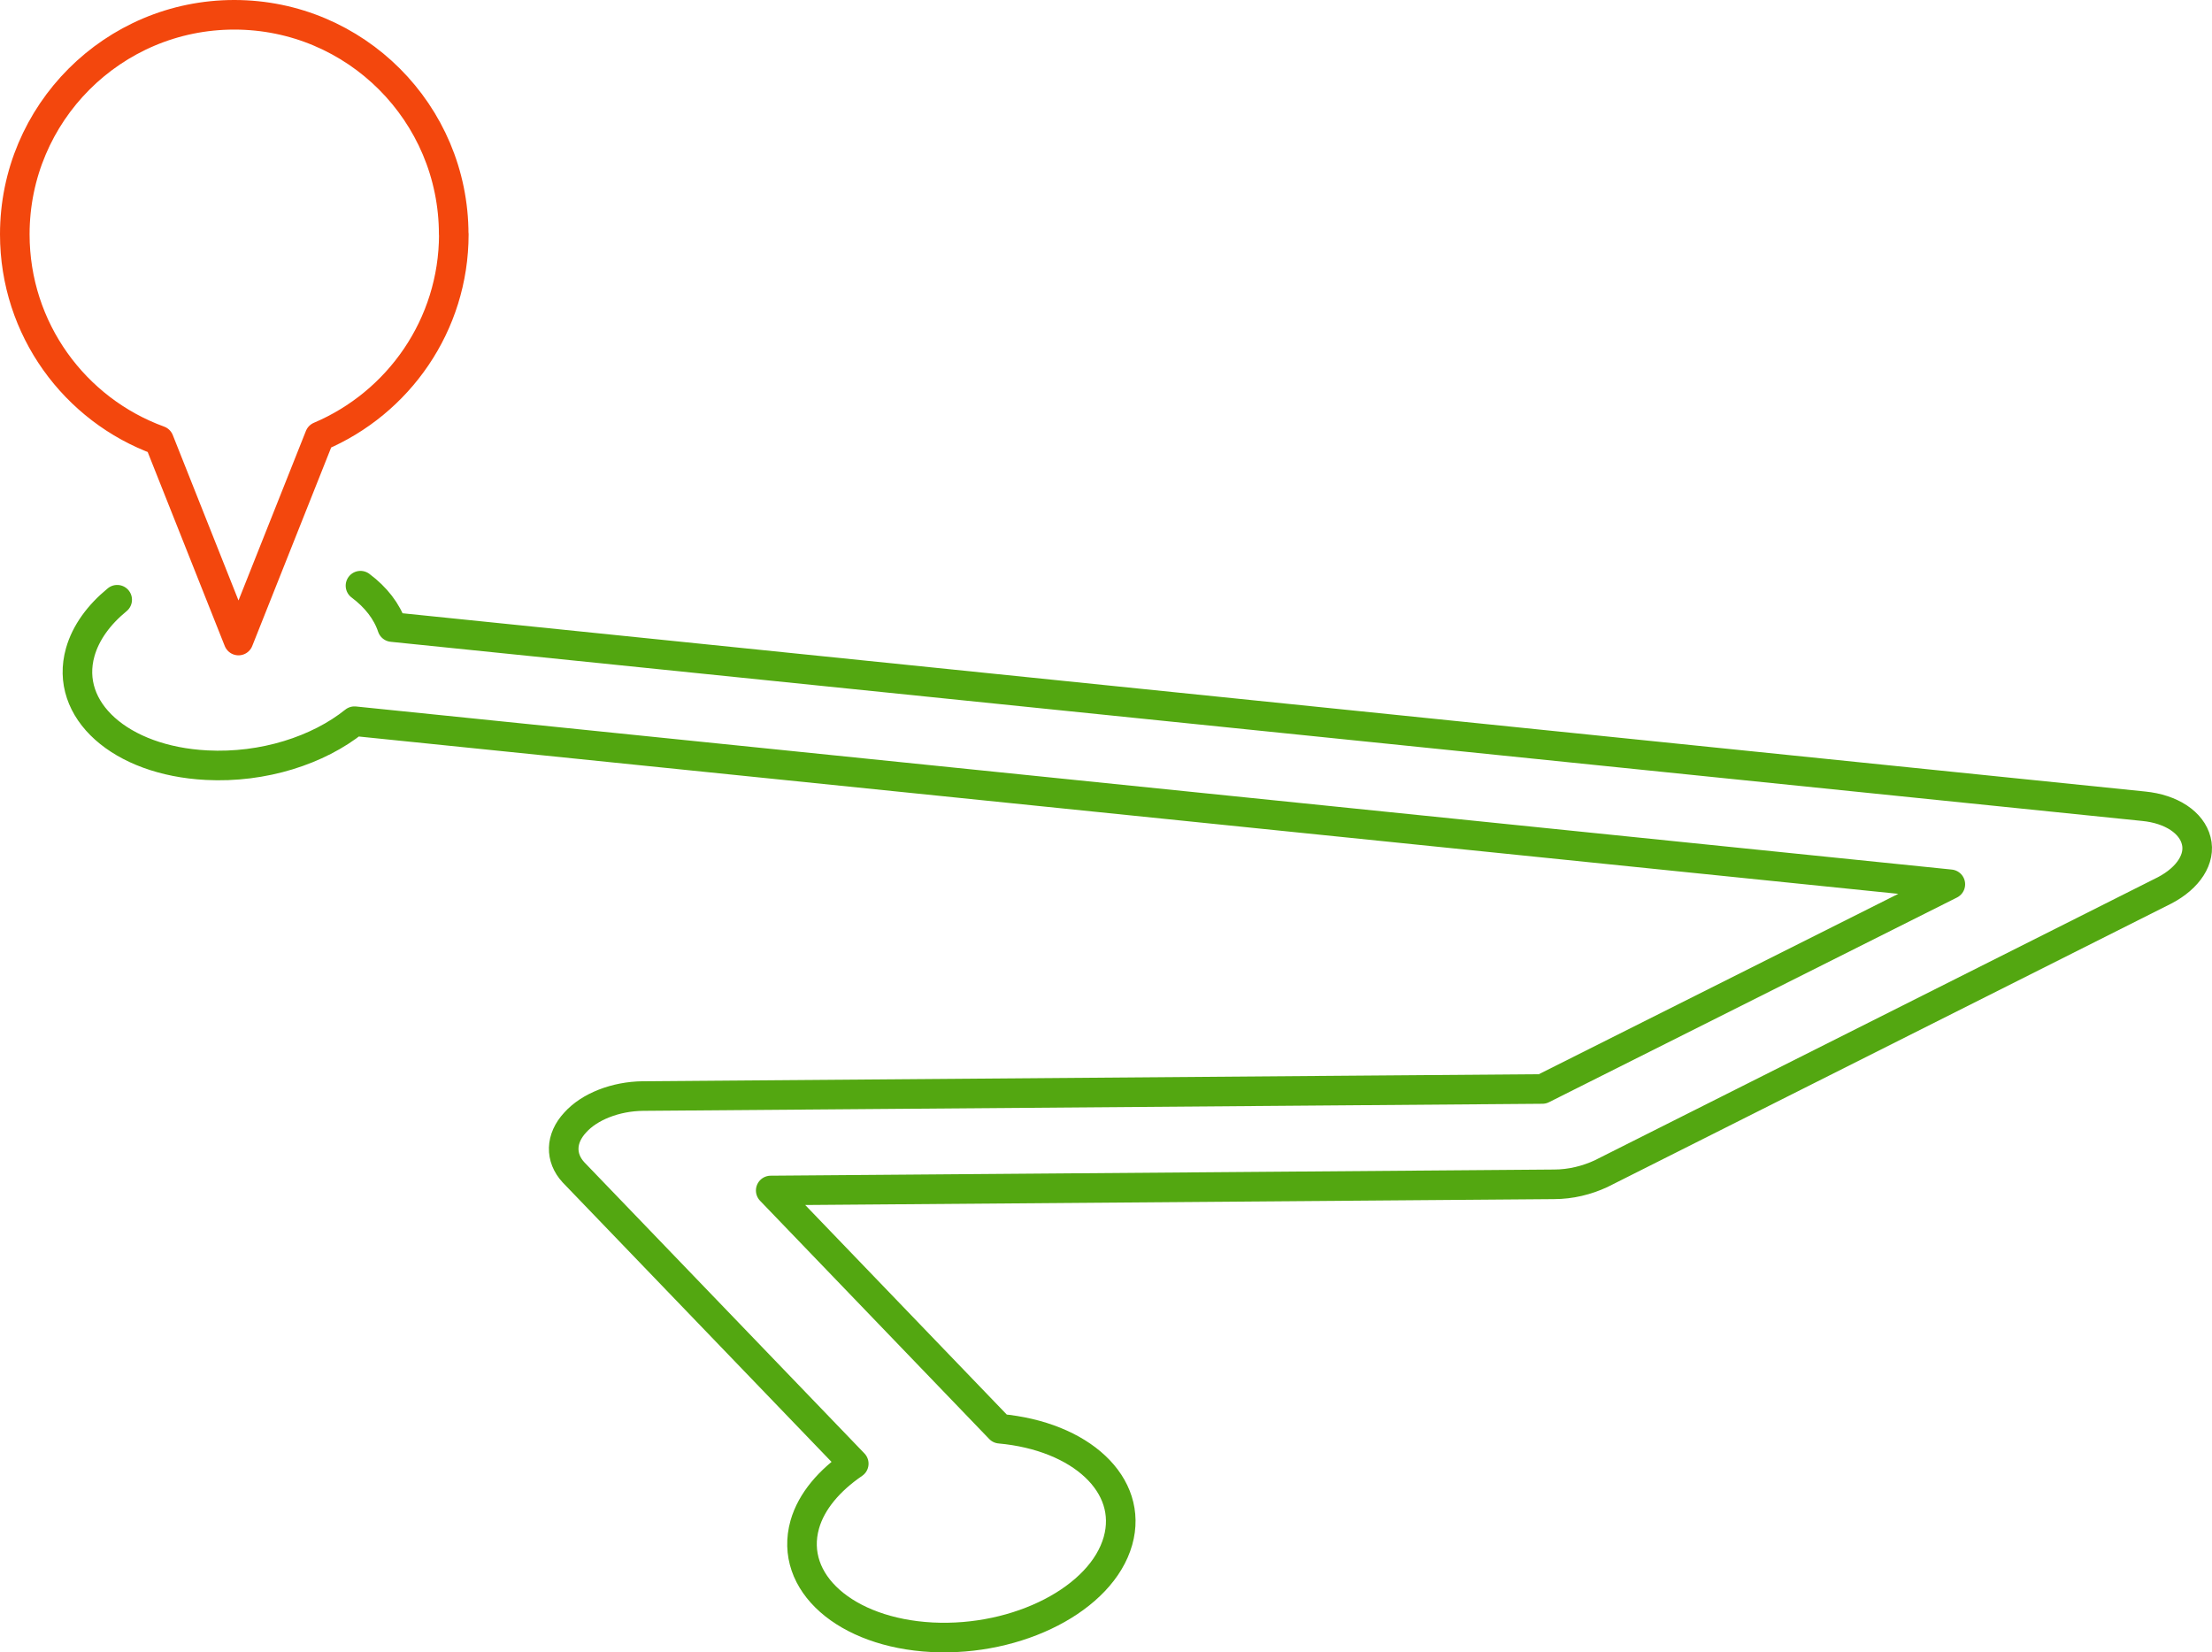 <?xml version="1.0" encoding="utf-8"?>
<!-- Generator: Adobe Illustrator 18.1.1, SVG Export Plug-In . SVG Version: 6.00 Build 0)  -->
<svg version="1.1" id="Слой_1" xmlns="http://www.w3.org/2000/svg" xmlns:xlink="http://www.w3.org/1999/xlink" x="0px" y="0px"
	 viewBox="0 0 74.765 55.845" enable-background="new 0 0 74.765 55.845" xml:space="preserve">
<g>
	<polyline fill="none" stroke="#53A711" stroke-linecap="round" stroke-linejoin="round" stroke-miterlimit="10" points="
		760.916,319.919 762.767,321.277 762.767,352.245 716.316,352.245 716.316,321.277 718.364,319.775 	"/>
	<polyline fill="none" stroke="#53A711" stroke-linecap="round" stroke-linejoin="round" stroke-miterlimit="10" points="
		737.64,305.64 739.541,304.245 741.432,305.632 	"/>
	<polyline fill="none" stroke="#53A711" stroke-linecap="round" stroke-linejoin="round" stroke-miterlimit="10" points="
		731.3,336.761 716.316,352.245 762.767,352.245 747.783,336.761 	"/>
	<polyline fill="none" stroke="#53A711" stroke-linecap="round" stroke-linejoin="round" stroke-miterlimit="10" points="
		762.767,321.277 739.541,338.31 716.316,321.277 	"/>
	<g>
		<g>
			<path fill="none" stroke="#53A711" stroke-linecap="round" stroke-linejoin="round" stroke-miterlimit="10" d="M720.187,320.782
				v-10.257c0-1.703,1.393-3.097,3.097-3.097h24.688"/>
		</g>
		<g>
			
				<line fill="none" stroke="#53A711" stroke-linecap="round" stroke-linejoin="round" stroke-miterlimit="10" x1="758.896" y1="317.299" x2="758.896" y2="320.75"/>
		</g>
		<path fill="none" stroke="#53A711" stroke-linecap="round" stroke-linejoin="round" stroke-miterlimit="10" d="M751.133,309.621"
			/>
		<polyline fill="none" stroke="#53A711" stroke-linecap="round" stroke-linejoin="round" stroke-miterlimit="10" points="
			746.101,307.428 751.262,307.428 758.896,315.063 		"/>
		<g>
			<path fill="none" stroke="#53A711" stroke-linecap="round" stroke-linejoin="round" stroke-miterlimit="10" d="M758.896,315.063
				h-4.666c-1.703,0-3.097-1.05-3.097-2.334s0-2.334,0-2.334"/>
		</g>
		
			<line fill="none" stroke="#53A711" stroke-linecap="round" stroke-linejoin="round" stroke-miterlimit="10" x1="726.422" y1="315.063" x2="741.035" y2="315.063"/>
		
			<line fill="none" stroke="#53A711" stroke-linecap="round" stroke-linejoin="round" stroke-miterlimit="10" x1="726.422" y1="318.137" x2="738.858" y2="318.137"/>
		
			<line fill="none" stroke="#53A711" stroke-linecap="round" stroke-linejoin="round" stroke-miterlimit="10" x1="726.422" y1="325.245" x2="735.471" y2="325.245"/>
		
			<line fill="none" stroke="#53A711" stroke-linecap="round" stroke-linejoin="round" stroke-miterlimit="10" x1="738.035" y1="325.245" x2="743.987" y2="325.245"/>
		
			<line fill="none" stroke="#53A711" stroke-linecap="round" stroke-linejoin="round" stroke-miterlimit="10" x1="730.331" y1="328.319" x2="738.858" y2="328.319"/>
		
			<line fill="none" stroke="#53A711" stroke-linecap="round" stroke-linejoin="round" stroke-miterlimit="10" x1="741.432" y1="328.319" x2="748.706" y2="328.319"/>
		
			<line fill="none" stroke="#53A711" stroke-linecap="round" stroke-linejoin="round" stroke-miterlimit="10" x1="734.431" y1="331.298" x2="744.617" y2="331.298"/>
	</g>
</g>
<polyline fill="none" stroke="#53A711" stroke-width="0.971" stroke-miterlimit="10" points="884.013,320.034 902.298,348.318 
	884.013,376.603 "/>
<g>
	<path fill="none" stroke="#53A711" stroke-linecap="round" stroke-linejoin="round" stroke-miterlimit="10" d="M116.96,595.364
		H94.852c-1.39,0-2.64,0.614-3.502,1.581c-21.847,0.545-47.767,22.257-47.767,49.138v0.581h6.271v-0.581
		c0-10.887,5.011-21.62,14.109-30.224c7.773-7.35,17.413-11.951,26.185-12.578v0.55c0,2.586,2.116,4.704,4.703,4.704h1.334
		c0,5.358,4.359,9.721,9.72,9.721c5.36,0,9.721-4.362,9.721-9.721h1.333c2.587,0,4.703-2.118,4.703-4.704v-3.763
		C121.663,597.48,119.547,595.364,116.96,595.364z M112.491,608.544v0.512h-0.026c-0.268,3.387-3.104,6.063-6.559,6.063
		c-3.631,0-6.585-2.955-6.585-6.586h0.092v0.119h13.078v-0.119l0,0C112.491,608.534,112.491,608.539,112.491,608.544z"/>
	
		<line fill="none" stroke="#F3470D" stroke-linecap="round" stroke-linejoin="round" stroke-miterlimit="10" x1="106.4" y1="622.942" x2="106.4" y2="644.942"/>
	
		<line fill="none" stroke="#F3470D" stroke-linecap="round" stroke-linejoin="round" stroke-miterlimit="10" x1="115.272" y1="644.942" x2="110.772" y2="622.942"/>
	
		<line fill="none" stroke="#F3470D" stroke-linecap="round" stroke-linejoin="round" stroke-miterlimit="10" x1="123.105" y1="644.942" x2="115.476" y2="622.942"/>
	
		<line fill="none" stroke="#F3470D" stroke-linecap="round" stroke-linejoin="round" stroke-miterlimit="10" x1="97.528" y1="644.942" x2="102.028" y2="622.942"/>
	
		<line fill="none" stroke="#F3470D" stroke-linecap="round" stroke-linejoin="round" stroke-miterlimit="10" x1="89.695" y1="644.942" x2="97.324" y2="622.942"/>
</g>
<g>
	<path fill="none" d="M514.735,614.92v5.491c0.09-0.132,0.242-0.219,0.414-0.219c0.541-0.689,1.015-1.826,1.372-3.361
		c0.062-0.269,0.332-0.438,0.6-0.374c0.269,0.063,0.436,0.331,0.374,0.601c-0.391,1.686-0.933,2.959-1.608,3.786
		c-0.287,0.353-0.91,0.482-1.15,0.13v23.853c0,1.366,1.112,2.478,2.48,2.478s2.48-1.111,2.48-2.478v-21.141
		c0-0.276,0.224-0.5,0.5-0.5h2.336c0.276,0,0.5,0.224,0.5,0.5v21.141c0,1.366,1.113,2.478,2.482,2.478
		c1.366,0,2.477-1.111,2.477-2.478v-23.817c-0.272,0.317-0.86,0.178-1.141-0.166c-0.676-0.827-1.217-2.101-1.609-3.785
		c-0.063-0.269,0.104-0.538,0.374-0.601c0.268-0.063,0.537,0.105,0.6,0.374c0.357,1.534,0.832,2.672,1.411,3.38
		c0.15,0,0.279,0.063,0.365,0.165v-6.463c-0.026-0.026-0.05-0.053-0.073-0.082c-1.82-2.231-2.241-7.02-2.335-9.428h-8.573
		c-0.093,2.381-0.505,7.088-2.273,9.351V614.92z"/>
	<path fill="none" d="M521.164,590.072c3.148,0,5.71-2.561,5.71-5.708s-2.562-5.709-5.71-5.709s-5.709,2.562-5.709,5.709
		S518.016,590.072,521.164,590.072z"/>
	<path fill="none" d="M516.487,603.411v-9.368h-2.252c-2.59,0-4.372,3.293-5.777,10.677c-0.965,5.061-1.457,10.636-1.504,13.673
		c0,0.034-0.005,0.068-0.012,0.103c-0.032,0.141-0.047,0.27-0.047,0.394c0,0.998,0.812,1.81,1.81,1.81
		c0.998,0,1.809-0.812,1.809-1.81c0-0.129-0.014-0.253-0.039-0.374c-0.007-0.034-0.011-0.069-0.01-0.104
		c0.075-7.005,1.808-15.526,3.316-18.794c0.099-0.213,0.331-0.326,0.562-0.278c0.229,0.051,0.393,0.254,0.393,0.488v11.881
		c1.063-2.591,1.256-6.489,1.29-7.817C516.031,603.632,516.234,603.43,516.487,603.411z"/>
	<path fill="none" d="M543.275,647.295c0.528-0.113,4.345-1.313,4.458-12.168h-8.953
		C538.898,645.68,542.741,647.144,543.275,647.295z"/>
	<path fill="#F3470D" d="M521.164,591.072c3.7,0,6.71-3.009,6.71-6.708s-3.01-6.709-6.71-6.709s-6.709,3.01-6.709,6.709
		S517.464,591.072,521.164,591.072z M521.164,578.655c3.148,0,5.71,2.562,5.71,5.709s-2.562,5.708-5.71,5.708
		s-5.709-2.561-5.709-5.708S518.016,578.655,521.164,578.655z"/>
	<path fill="#F3470D" d="M535.253,604.532c-1.534-8.053-3.556-11.489-6.763-11.489h-1.116h-1.771h-8.616h-2.752
		c-3.206,0-5.227,3.437-6.759,11.489c-0.971,5.092-1.468,10.705-1.521,13.795c-0.04,0.192-0.061,0.382-0.061,0.562
		c0,1.549,1.261,2.81,2.81,2.81c1.549,0,2.809-1.261,2.809-2.81c0-0.178-0.017-0.351-0.048-0.519
		c0.063-5.395,1.114-11.671,2.27-15.651v10.846c0-0.136,0.055-0.265,0.152-0.359c0.332-0.405,0.611-0.92,0.848-1.498v-11.881
		c0-0.234-0.164-0.438-0.393-0.488c-0.23-0.048-0.463,0.065-0.562,0.278c-1.509,3.268-3.242,11.789-3.316,18.794
		c0,0.035,0.003,0.07,0.01,0.104c0.024,0.121,0.039,0.245,0.039,0.374c0,0.998-0.812,1.81-1.809,1.81c-0.998,0-1.81-0.812-1.81-1.81
		c0-0.124,0.016-0.253,0.047-0.394c0.007-0.034,0.012-0.068,0.012-0.103c0.048-3.037,0.539-8.612,1.504-13.673
		c1.405-7.384,3.187-10.677,5.777-10.677h2.252h1h7.616h0.5h0.5h1.271h1.116c2.592,0,4.375,3.293,5.781,10.677
		c0.964,5.064,1.455,10.639,1.502,13.674c0,0.035,0.005,0.069,0.013,0.104c0.03,0.134,0.046,0.266,0.046,0.392
		c0,0.998-0.812,1.81-1.809,1.81c-0.998,0-1.81-0.812-1.81-1.81c0-0.124,0.013-0.248,0.04-0.369
		c0.008-0.036,0.012-0.073,0.011-0.111c-0.077-7.014-1.811-15.533-3.32-18.792c-0.098-0.213-0.333-0.328-0.561-0.278
		c-0.229,0.051-0.393,0.254-0.393,0.488v8.206c0,0.276,0.224,0.5,0.5,0.5s0.5-0.224,0.5-0.5v-5.317
		c1.157,3.975,2.208,10.25,2.273,15.651c-0.033,0.172-0.05,0.348-0.05,0.522c0,1.549,1.261,2.81,2.81,2.81
		c1.549,0,2.809-1.261,2.809-2.81c0-0.184-0.02-0.372-0.06-0.562C536.72,615.239,536.223,609.628,535.253,604.532z"/>
	<path fill="#53A711" d="M516.487,603.411c-0.253,0.02-0.456,0.222-0.463,0.48c-0.034,1.328-0.227,5.225-1.29,7.817
		c-0.237,0.578-0.516,1.093-0.848,1.498c-0.097,0.095-0.152,0.224-0.152,0.359v1.355v29.906c0,1.918,1.561,3.478,3.48,3.478
		s3.48-1.56,3.48-3.478v-20.641h1.336v20.641c0,1.918,1.562,3.478,3.482,3.478c1.917,0,3.477-1.56,3.477-3.478v-31.157
		c0-0.179-0.096-0.344-0.25-0.434c-0.033-0.019-0.043-0.03-0.046-0.033c0-0.001,0-0.001-0.001-0.002
		c-1.808-2.215-2.085-7.686-2.127-9.31c-0.007-0.271-0.229-0.487-0.5-0.487h-8.578v-9.36h-1V603.411z M525.581,604.403
		c0.094,2.408,0.515,7.196,2.335,9.428c0.023,0.029,0.047,0.056,0.073,0.082v6.463c-0.086-0.102-0.215-0.165-0.365-0.165
		c-0.579-0.708-1.054-1.846-1.411-3.38c-0.063-0.269-0.333-0.437-0.6-0.374c-0.269,0.063-0.436,0.332-0.374,0.601
		c0.392,1.685,0.933,2.958,1.609,3.785c0.28,0.344,0.868,0.483,1.141,0.166v23.817c0,1.366-1.111,2.478-2.477,2.478
		c-1.369,0-2.482-1.111-2.482-2.478v-21.141c0-0.276-0.224-0.5-0.5-0.5h-2.336c-0.276,0-0.5,0.224-0.5,0.5v21.141
		c0,1.366-1.112,2.478-2.48,2.478s-2.48-1.111-2.48-2.478v-23.853c0.241,0.353,0.864,0.223,1.15-0.13
		c0.676-0.827,1.217-2.101,1.608-3.786c0.063-0.27-0.104-0.538-0.374-0.601c-0.268-0.063-0.538,0.105-0.6,0.374
		c-0.357,1.535-0.831,2.672-1.372,3.361c-0.172,0-0.324,0.087-0.414,0.219v-5.491v-1.166c1.768-2.263,2.18-6.97,2.273-9.351H525.581
		z"/>
	<path fill="#53A711" d="M525.103,594.043v7.044c0,0.276,0.224,0.5,0.5,0.5s0.5-0.224,0.5-0.5v-7.044h-0.5H525.103z"/>
	<rect x="542.757" y="609.472" fill="#F3470D" width="1" height="24.655"/>
	<path fill="#53A711" d="M545.932,609.472c0.276,0,0.5-0.224,0.5-0.5s-0.224-0.5-0.5-0.5h-5.352c-0.276,0-0.5,0.224-0.5,0.5
		s0.224,0.5,0.5,0.5h2.176h1H545.932z"/>
	<path fill="#53A711" d="M548.236,634.127h-4.479h-1h-4.479c-0.276,0-0.5,0.224-0.5,0.5c0,12.734,5.187,13.64,5.407,13.672
		c0.024,0.003,0.048,0.005,0.072,0.005c0.012,0,0.023,0,0.035-0.001c0.222-0.016,5.444-0.532,5.444-13.676
		C548.736,634.351,548.512,634.127,548.236,634.127z M543.275,647.295c-0.534-0.151-4.377-1.615-4.495-12.168h8.953
		C547.62,645.982,543.803,647.182,543.275,647.295z"/>
</g>
<g>
	<g>
		<g>
			<path fill="none" stroke="#F3470D" stroke-linecap="round" stroke-linejoin="round" stroke-miterlimit="10" d="M909.471-4.178
				c0,0.916,0.749,1.665,1.665,1.665h3.331c0.916,0,1.665-0.749,1.665-1.665v-3.331c0-0.916-0.749-1.665-1.665-1.665h-3.331
				c-0.916,0-1.665,0.749-1.665,1.665V-4.178z"/>
		</g>
		<g>
			<path fill="none" stroke="#F3470D" stroke-linecap="round" stroke-linejoin="round" stroke-miterlimit="10" d="M936.115-4.178
				c0,0.916,0.749,1.665,1.665,1.665h3.331c0.916,0,1.665-0.749,1.665-1.665v-3.331c0-0.916-0.749-1.665-1.665-1.665h-3.331
				c-0.916,0-1.665,0.749-1.665,1.665V-4.178z"/>
		</g>
		<g>
			<path fill="none" stroke="#F3470D" stroke-linecap="round" stroke-linejoin="round" stroke-miterlimit="10" d="M909.471,22.467
				c0,0.916,0.749,1.665,1.665,1.665h3.331c0.916,0,1.665-0.749,1.665-1.665v-3.331c0-0.916-0.749-1.665-1.665-1.665h-3.331
				c-0.916,0-1.665,0.749-1.665,1.665V22.467z"/>
		</g>
		
			<line fill="none" stroke="#F3470D" stroke-linecap="round" stroke-linejoin="round" stroke-miterlimit="10" x1="916.132" y1="-5.843" x2="936.115" y2="-5.843"/>
		
			<line fill="none" stroke="#F3470D" stroke-linecap="round" stroke-linejoin="round" stroke-miterlimit="10" x1="916.132" y1="20.801" x2="922.695" y2="20.801"/>
		
			<line fill="none" stroke="#F3470D" stroke-linecap="round" stroke-linejoin="round" stroke-miterlimit="10" x1="939.446" y1="-2.513" x2="939.446" y2="2.148"/>
		
			<line fill="none" stroke="#F3470D" stroke-linecap="round" stroke-linejoin="round" stroke-miterlimit="10" x1="912.801" y1="-2.513" x2="912.801" y2="17.471"/>
	</g>
	<g>
		<g>
			<path fill="none" stroke="#F3470D" stroke-linecap="round" stroke-linejoin="round" stroke-miterlimit="10" d="M936.115,27.484
				c0,1.832,1.499,3.331,3.331,3.331h6.661c1.832,0,3.331-1.499,3.331-3.331v-6.661c0-1.832-1.499-3.331-3.331-3.331h-6.661
				c-1.832,0-3.331,1.499-3.331,3.331V27.484z"/>
		</g>
		
			<line fill="none" stroke="#F3470D" stroke-linecap="round" stroke-linejoin="round" stroke-miterlimit="10" x1="925.882" y1="24.154" x2="936.115" y2="24.154"/>
		
			<line fill="none" stroke="#F3470D" stroke-linecap="round" stroke-linejoin="round" stroke-miterlimit="10" x1="942.776" y1="4.646" x2="942.776" y2="17.493"/>
	</g>
	<path fill="none" stroke="#F3470D" stroke-linecap="round" stroke-linejoin="round" stroke-miterlimit="10" d="M965.19,7.074"/>
	
		<circle fill="none" stroke="#53A711" stroke-linecap="round" stroke-linejoin="round" stroke-miterlimit="10" cx="941.83" cy="21.299" r="16.653"/>
	<path fill="none" stroke="#53A711" stroke-linecap="round" stroke-linejoin="round" stroke-miterlimit="10" d="M949.865,10.831
		c1.934,1.521,3.469,3.527,4.418,5.836"/>
	<g>
		<path fill="none" stroke="#53A711" stroke-linecap="round" stroke-linejoin="round" stroke-miterlimit="10" d="M955.952,34.233
			c3.122-3.408,5.028-7.948,5.028-12.934c0-10.577-8.573-19.15-19.151-19.15c-10.577,0-19.15,8.573-19.15,19.15
			s8.573,19.15,19.15,19.15c4.083,0,7.867-1.277,10.975-3.452c0.065-0.046,0.193,0.18,0.193,0.18l14.792,14.792
			c1.296,1.296,3.415,1.295,4.71,0l0,0c1.296-1.295,1.296-3.414,0-4.71l-13.026-13.026"/>
		
			<line fill="none" stroke="#53A711" stroke-linecap="round" stroke-linejoin="round" stroke-miterlimit="10" x1="962.28" y1="43.22" x2="965.369" y2="40.129"/>
		
			<line fill="none" stroke="#53A711" stroke-linecap="round" stroke-linejoin="round" stroke-miterlimit="10" x1="960.504" y1="41.445" x2="963.595" y2="38.354"/>
	</g>
</g>
<path fill="none" stroke="#F3470D" stroke-linecap="round" stroke-linejoin="round" stroke-miterlimit="10" d="M15.335,7.92
	c0-4.099-3.319-7.42-7.417-7.42C3.822,0.5,0.5,3.821,0.5,7.92c0,3.204,2.029,5.934,4.875,6.968l2.686,6.761l2.743-6.899
	c2.661-1.128,4.532-3.757,4.535-6.83H15.335z"/>
<path fill="none" stroke="#53A711" stroke-linecap="round" stroke-linejoin="round" stroke-miterlimit="10" d="M12.184,19.795
	c0.523,0.39,0.894,0.868,1.071,1.399l59.2,6.055c0.939,0.092,1.623,0.552,1.777,1.165c0.158,0.609-0.268,1.26-1.063,1.676
	l-19.057,9.58c-0.479,0.221-1.021,0.358-1.59,0.358l-26.472,0.208l7.745,8.052c2.736,0.248,4.527,1.895,3.992,3.792
	c-0.551,1.954-3.373,3.405-6.289,3.256c-2.916-0.153-4.846-1.854-4.297-3.81c0.226-0.794,0.839-1.498,1.656-2.057l-9.475-9.848
	c-0.451-0.49-0.445-1.139,0.059-1.682c0.48-0.537,1.367-0.886,2.293-0.895l30.398-0.239l13.789-6.918l-53.939-5.512
	c-1.22,0.98-3.08,1.587-5,1.486c-2.916-0.15-4.822-1.867-4.27-3.819c0.187-0.661,0.631-1.266,1.249-1.772"/>
<g>
	
		<ellipse transform="matrix(-0.707 -0.707 0.707 -0.707 -638.875 943.019)" fill="none" stroke="#53A711" stroke-linecap="round" stroke-linejoin="round" stroke-miterlimit="10" cx="-124.132" cy="603.825" rx="14.569" ry="19.583"/>
	<path fill="none" stroke="#53A711" stroke-linecap="round" stroke-linejoin="round" stroke-miterlimit="10" d="M-141.316,607.24
		c-1.931,7.521-2.67,14.04-8.457,19.827c-5.787,5.787-9.546,9.546-11.733,11.733c-0.831,0.831-4.826,1.65-3.238,3.238l2.408,2.408
		c1.588,1.588,2.407-2.407,3.238-3.238c2.186-2.186,5.946-5.946,11.733-11.733c5.787-5.787,12.306-6.526,19.827-8.457"/>
	<polyline fill="none" stroke="#53A711" stroke-linecap="round" stroke-linejoin="round" stroke-miterlimit="10" points="
		-143.534,616.05 -141.556,625.258 -147.17,623.965 -144.419,626.716 	"/>
	<g>
		
			<ellipse transform="matrix(-0.707 0.707 -0.707 -0.707 145.927 1147.215)" fill="none" stroke="#F3470D" stroke-linecap="round" stroke-linejoin="round" stroke-miterlimit="10" cx="-164.633" cy="603.83" rx="14.569" ry="19.583"/>
		<path fill="none" stroke="#F3470D" stroke-linecap="round" stroke-linejoin="round" stroke-miterlimit="10" d="M-145.594,614.728
			c-0.645-2.384-1.173-4.877-1.844-7.492"/>
		<path fill="none" stroke="#F3470D" stroke-linecap="round" stroke-linejoin="round" stroke-miterlimit="10" d="M-141.39,629.471
			c5.787,5.787,9.546,9.546,11.733,11.733c0.831,0.831,1.65,4.826,3.238,3.238l2.408-2.408c1.588-1.588-2.407-2.407-3.238-3.238
			c-2.186-2.186-5.946-5.946-11.733-11.733"/>
		<path fill="none" stroke="#F3470D" stroke-linecap="round" stroke-linejoin="round" stroke-miterlimit="10" d="M-161.217,621.014
			c3.859,0.991,7.454,1.668,10.821,2.873"/>
		<g>
			
				<line fill="none" stroke="#F3470D" stroke-linecap="round" stroke-linejoin="round" stroke-miterlimit="10" x1="-164.383" y1="587.611" x2="-148.164" y2="603.83"/>
			
				<line fill="none" stroke="#F3470D" stroke-linecap="round" stroke-linejoin="round" stroke-miterlimit="10" x1="-175.238" y1="587.735" x2="-148.738" y2="614.235"/>
			
				<line fill="none" stroke="#F3470D" stroke-linecap="round" stroke-linejoin="round" stroke-miterlimit="10" x1="-180.213" y1="593.739" x2="-154.227" y2="619.725"/>
			
				<line fill="none" stroke="#F3470D" stroke-linecap="round" stroke-linejoin="round" stroke-miterlimit="10" x1="-180.851" y1="604.08" x2="-164.633" y2="620.298"/>
		</g>
		<g>
			
				<line fill="none" stroke="#F3470D" stroke-linecap="round" stroke-linejoin="round" stroke-miterlimit="10" x1="-179.544" y1="607.213" x2="-161.028" y2="588.697"/>
			
				<line fill="none" stroke="#F3470D" stroke-linecap="round" stroke-linejoin="round" stroke-miterlimit="10" x1="-181.841" y1="597.982" x2="-170.527" y2="586.668"/>
			
				<line fill="none" stroke="#F3470D" stroke-linecap="round" stroke-linejoin="round" stroke-miterlimit="10" x1="-174.85" y1="614.047" x2="-154.438" y2="593.635"/>
			
				<line fill="none" stroke="#F3470D" stroke-linecap="round" stroke-linejoin="round" stroke-miterlimit="10" x1="-168.016" y1="618.741" x2="-149.675" y2="600.401"/>
			
				<line fill="none" stroke="#F3470D" stroke-linecap="round" stroke-linejoin="round" stroke-miterlimit="10" x1="-158.785" y1="621.038" x2="-147.353" y2="609.607"/>
		</g>
	</g>
	<g>
		
			<line fill="none" stroke="#53A711" stroke-linecap="round" stroke-linejoin="round" stroke-miterlimit="10" x1="-108.013" y1="604.174" x2="-124.231" y2="620.393"/>
		
			<line fill="none" stroke="#53A711" stroke-linecap="round" stroke-linejoin="round" stroke-miterlimit="10" x1="-108.137" y1="593.319" x2="-134.637" y2="619.819"/>
		
			<line fill="none" stroke="#53A711" stroke-linecap="round" stroke-linejoin="round" stroke-miterlimit="10" x1="-114.14" y1="588.344" x2="-140.127" y2="614.33"/>
		
			<line fill="none" stroke="#53A711" stroke-linecap="round" stroke-linejoin="round" stroke-miterlimit="10" x1="-124.481" y1="587.706" x2="-140.7" y2="603.924"/>
	</g>
	<g>
		
			<line fill="none" stroke="#53A711" stroke-linecap="round" stroke-linejoin="round" stroke-miterlimit="10" x1="-127.503" y1="588.925" x2="-108.987" y2="607.441"/>
		
			<line fill="none" stroke="#53A711" stroke-linecap="round" stroke-linejoin="round" stroke-miterlimit="10" x1="-118.272" y1="586.628" x2="-106.959" y2="597.942"/>
		
			<line fill="none" stroke="#53A711" stroke-linecap="round" stroke-linejoin="round" stroke-miterlimit="10" x1="-134.338" y1="593.619" x2="-113.926" y2="614.031"/>
		
			<line fill="none" stroke="#53A711" stroke-linecap="round" stroke-linejoin="round" stroke-miterlimit="10" x1="-139.032" y1="600.453" x2="-120.691" y2="618.794"/>
		
			<line fill="none" stroke="#53A711" stroke-linecap="round" stroke-linejoin="round" stroke-miterlimit="10" x1="-141.329" y1="609.684" x2="-129.897" y2="621.116"/>
	</g>
</g>
<g>
	<path fill="#58595B" d="M906.097-90.728c0,3.982-2.338,8.717-4.984,11.359c-2.58,2.577-6.796,5.342-10.815,5.342v-13.287h6.288
		c0-0.842,0.321-4.035,0.534-4.486h-6.822c0-5.075,0.451-4.488,6.822-4.488v-4.484c-4.032,0-6.025-0.456-8.903,1.68
		c-2.47,1.827-2.232,4.921-2.232,7.292h-3.41v4.486h3.41v13.287c-2.312,0-4.713-1.108-6.339-1.907
		c-3.486-1.734-6.136-4.919-7.841-8.328c-1.466-2.904-1.616-5.346-1.616-8.54v-0.082c0-2.256,0.942-5.122,1.732-6.699
		c1.355-2.689,3.346-5.241,5.845-6.906c1.437-0.959,1.032-0.741,2.591-1.528c3.147-1.593,5.39-1.731,8.785-1.741h0.083
		c5.784,0.009,11.46,3.951,14.474,8.867c0.279,0.464,0.415,0.824,0.665,1.309C905.958-96.412,906.097-94.154,906.097-90.728"/>
	<path fill="#58595B" d="M985.439-93.414c-0.885,0.88-1.329,1.953-1.329,3.218c0,1.264,0.444,2.341,1.329,3.222
		c0.88,0.885,1.963,1.331,3.222,1.331c1.266,0,2.337-0.446,3.218-1.331c0.884-0.881,1.324-1.957,1.324-3.222
		c0-1.264-0.44-2.338-1.324-3.218c-0.881-0.888-1.952-1.329-3.218-1.329C987.402-94.744,986.318-94.302,985.439-93.414
		 M994.954-97.996c0.143,0.145,0.32,0.225,0.532,0.225h1.513c0.205,0,0.382-0.079,0.535-0.225c0.151-0.158,0.221-0.329,0.221-0.532
		v-1.523c0-0.205-0.07-0.376-0.221-0.535c-0.154-0.144-0.33-0.228-0.535-0.228h-1.513c-0.212,0-0.389,0.084-0.532,0.228
		c-0.153,0.159-0.228,0.33-0.228,0.535v1.523C994.726-98.325,994.801-98.154,994.954-97.996z M999.262-96.257h-3.825
		c-0.855-0.958-1.866-1.691-3.032-2.231c-1.171-0.535-2.418-0.806-3.744-0.806c-2.299,0-4.325,0.776-6.059,2.332v-5.362h15.153
		c0.422,0,0.788,0.15,1.075,0.439c0.293,0.289,0.432,0.653,0.432,1.071V-96.257z M982.094-93.992
		c0.683-1.162,1.607-2.083,2.764-2.773c1.156-0.672,2.425-1.006,3.802-1.006c1.369,0,2.639,0.334,3.803,1.006
		c1.156,0.69,2.08,1.611,2.758,2.773c0.675,1.155,1.013,2.425,1.013,3.795s-0.338,2.64-1.013,3.804
		c-0.678,1.156-1.602,2.08-2.758,2.753c-1.164,0.683-2.434,1.026-3.803,1.026c-1.377,0-2.646-0.343-3.802-1.026
		c-1.157-0.673-2.081-1.597-2.764-2.753c-0.678-1.164-1.019-2.435-1.019-3.804S981.416-92.837,982.094-93.992z M979.565-96.257
		h-1.511v-4.557c0-0.419,0.139-0.783,0.444-1.071c0.306-0.289,0.653-0.439,1.067-0.439V-96.257z M999.897-80.471
		c0.595-0.6,0.889-1.31,0.889-2.142v-18.202c0-0.833-0.293-1.546-0.889-2.146c-0.591-0.581-1.307-0.866-2.142-0.866h-18.19
		c-0.84,0-1.544,0.286-2.143,0.866c-0.602,0.6-0.887,1.313-0.887,2.146v18.202c0,0.832,0.285,1.542,0.887,2.142
		c0.599,0.589,1.303,0.886,2.143,0.886h18.19C998.591-79.585,999.306-79.882,999.897-80.471z M1006.614-91.72
		c0,9.929-8.042,17.961-17.953,17.961c-9.917,0-17.958-8.032-17.958-17.961c0-9.908,8.041-17.943,17.958-17.943
		C998.572-109.663,1006.614-101.628,1006.614-91.72z"/>
	<path fill="#58595B" d="M940.319-93.711c0.268-0.238,0.407-0.582,0.407-1.034c0-0.421-0.139-0.74-0.407-0.974
		c-0.268-0.239-0.745-0.361-1.42-0.361h-1.968v2.736h1.933C939.562-93.344,940.051-93.472,940.319-93.711 M940.832-88.111
		c0.314-0.28,0.465-0.647,0.465-1.1c0-0.42-0.151-0.757-0.465-1.025c-0.303-0.256-0.85-0.384-1.642-0.384h-2.258v2.91h2.27
		C939.97-87.709,940.517-87.844,940.832-88.111z M942.741-92.261c1.048,0.244,1.805,0.674,2.294,1.268
		c0.489,0.612,0.733,1.368,0.733,2.282c0,0.745-0.174,1.409-0.524,2.014c-0.337,0.595-0.815,1.06-1.431,1.404
		c-0.361,0.214-0.931,0.378-1.677,0.471c-1.013,0.128-1.676,0.199-2.003,0.199h-7.707v-14.356h8.347
		c1.397,0,2.469,0.337,3.213,1.014c0.746,0.687,1.118,1.549,1.118,2.548c0,0.85-0.268,1.584-0.803,2.189
		C943.951-92.82,943.428-92.506,942.741-92.261z M950.052-83.588v-16.434c0-1.891-1.537-3.427-3.446-3.427h-16.508
		c-1.897,0-3.445,1.536-3.445,3.427v16.434c0,1.885,1.548,3.428,3.445,3.428h16.508C948.516-80.16,950.052-81.702,950.052-83.588z
		 M956.398-91.807c0,9.918-8.08,17.952-18.033,17.952c-9.966,0-18.046-8.034-18.046-17.952c0-9.908,8.08-17.952,18.046-17.952
		C948.318-109.759,956.398-101.715,956.398-91.807z"/>
	<path fill="#58595B" d="M1057.269-91.72c0,9.929-8.042,17.961-17.953,17.961c-9.917,0-17.958-8.032-17.958-17.961
		c0-9.908,8.041-17.943,17.958-17.943C1049.227-109.663,1057.269-101.628,1057.269-91.72z M1039.382-100.49
		c1.469,0,2.663,1.194,2.663,2.663c0,1.467-1.195,2.662-2.663,2.662c-1.467,0-2.662-1.194-2.662-2.662
		C1036.72-99.296,1037.915-100.49,1039.382-100.49L1039.382-100.49z M1039.382-91.398c3.547,0,6.432-2.884,6.432-6.429
		c0-3.547-2.884-6.432-6.432-6.432c-3.547,0-6.432,2.885-6.432,6.432C1032.951-94.281,1035.836-91.398,1039.382-91.398
		 M1041.984-86.152c1.323-0.301,2.586-0.824,3.734-1.546c0.881-0.554,1.146-1.717,0.591-2.598c-0.553-0.881-1.715-1.147-2.596-0.594
		c-0.001,0-0.001,0.001-0.002,0.001c-2.635,1.657-6.026,1.655-8.659,0c-0.88-0.554-2.042-0.29-2.596,0.589l-0.002,0.003
		c-0.554,0.88-0.29,2.044,0.59,2.598c1.149,0.722,2.411,1.245,3.734,1.546l-3.595,3.596c-0.736,0.736-0.736,1.929,0,2.665
		c0.736,0.736,1.929,0.736,2.665,0l0,0l3.532-3.533l3.534,3.533c0.734,0.735,1.926,0.736,2.661,0.002l0.002-0.002
		c0.736-0.733,0.738-1.924,0.004-2.66c-0.001-0.001-0.003-0.003-0.004-0.004L1041.984-86.152"/>
	<path fill="#58595B" d="M1086.051-86.247v-6.534c0-1.437-0.437-2.144-1.353-2.144c-0.9,0-1.333,0.707-1.333,2.144v6.534
		c0,1.445,0.433,2.159,1.333,2.159C1085.614-84.088,1086.051-84.802,1086.051-86.247 M1111.537-99.455h3.335v-2.909h-9.703v2.909
		h3.277v17.71h3.091V-99.455z M1120.494-81.746h2.778v-15.357h-2.778v11.742c-0.616,0.87-1.199,1.294-1.758,1.294
		c-0.367,0-0.58-0.211-0.645-0.65c-0.034-0.086-0.034-0.426-0.034-1.086v-11.3h-2.784v12.142c0,1.089,0.097,1.82,0.249,2.28
		c0.282,0.779,0.895,1.15,1.79,1.15c1.031,0,2.078-0.622,3.181-1.888V-81.746z M1131.068-86.137c0,1.379-0.407,2.07-1.211,2.07
		c-0.459,0-0.918-0.211-1.382-0.691v-9.354c0.465-0.458,0.923-0.675,1.382-0.675c0.804,0,1.211,0.707,1.211,2.096V-86.137z
		 M1133.571-83.261c0.181-0.645,0.283-1.675,0.283-3.096v-6.114c0-1.454-0.102-2.472-0.283-3.09
		c-0.367-1.146-1.111-1.725-2.216-1.725c-1.03,0-1.985,0.554-2.88,1.661v-6.74h-2.783v20.619h2.783v-1.489
		c0.923,1.155,1.886,1.704,2.88,1.704C1132.46-81.531,1133.204-82.122,1133.571-83.261z M1138.79-91.238v-1.418
		c0-1.424,0.462-2.132,1.391-2.132c0.929,0,1.399,0.707,1.399,2.132v1.418H1138.79z M1144.295-84.867
		c0.033-0.275,0.068-0.895,0.068-1.798v-0.404h-2.846c0,1.117-0.031,1.733-0.058,1.893c-0.162,0.735-0.562,1.109-1.247,1.109
		c-0.959,0-1.421-0.707-1.421-2.127v-2.725h5.572v-3.177c0-1.642-0.287-2.846-0.864-3.619c-0.777-1.058-1.885-1.571-3.287-1.571
		c-1.421,0-2.529,0.513-3.334,1.571c-0.592,0.772-0.859,1.977-0.859,3.619v5.381c0,1.629,0.305,2.843,0.891,3.6
		c0.808,1.053,1.917,1.584,3.37,1.584c1.45,0,2.597-0.549,3.369-1.669C1143.991-83.691,1144.204-84.26,1144.295-84.867z
		 M1147.792-91.709c0,3.591-0.012,7.395-0.811,10.885c-0.562,2.455-2.564,4.259-4.984,4.526c-5.702,0.636-11.482,0.636-17.24,0.636
		c-5.753,0-11.534,0-17.243-0.636c-2.415-0.267-4.405-2.071-4.977-4.526c-0.796-3.49-0.796-7.294-0.796-10.885
		c0-3.593,0-7.401,0.804-10.892c0.569-2.441,2.568-4.24,4.976-4.522c5.713-0.636,11.494-0.638,17.245-0.636
		c5.759-0.002,11.531,0,17.245,0.636c2.412,0.282,4.416,2.081,4.982,4.522C1147.792-99.11,1147.792-95.302,1147.792-91.709z
		 M1099.261-81.752h-2.816v-1.692c-1.111,1.286-2.183,1.913-3.206,1.913c-0.907,0-1.527-0.371-1.817-1.157
		c-0.151-0.474-0.247-1.214-0.247-2.315v-12.272h2.8v11.431c0,0.652,0,0.999,0.037,1.086c0.06,0.444,0.282,0.67,0.658,0.67
		c0.564,0,1.148-0.438,1.775-1.313v-11.875h2.816V-81.752z M1088.859-86.775c0,1.651-0.286,2.873-0.874,3.653
		c-0.776,1.052-1.874,1.591-3.287,1.591c-1.39,0-2.499-0.539-3.263-1.591c-0.6-0.78-0.882-2.002-0.882-3.653v-5.432
		c0-1.665,0.282-2.875,0.882-3.659c0.764-1.06,1.873-1.588,3.263-1.588c1.413,0,2.511,0.528,3.287,1.588
		c0.588,0.784,0.874,1.993,0.874,3.659V-86.775z M1080.526-102.577l-3.752,12.396v8.429h-3.116v-8.429
		c-0.29-1.49-0.917-3.691-1.912-6.592c-0.657-1.935-1.343-3.872-2-5.804h3.285l2.209,8.182l2.129-8.182H1080.526z"/>
</g>
<g>
	<g>
		<path fill="none" stroke="#53A711" stroke-miterlimit="10" d="M894.872-275.902c0,1.1,0.9,2,2,2h4c1.1,0,2-0.9,2-2v-4
			c0-1.1-0.9-2-2-2h-4c-1.1,0-2,0.9-2,2V-275.902z"/>
	</g>
	<g>
		<path fill="none" stroke="#53A711" stroke-miterlimit="10" d="M926.872-275.902c0,1.1,0.9,2,2,2h4c1.1,0,2-0.9,2-2v-4
			c0-1.1-0.9-2-2-2h-4c-1.1,0-2,0.9-2,2V-275.902z"/>
	</g>
	<g>
		<path fill="none" stroke="#53A711" stroke-miterlimit="10" d="M894.872-243.901c0,1.1,0.9,2,2,2h4c1.1,0,2-0.9,2-2v-4
			c0-1.1-0.9-2-2-2h-4c-1.1,0-2,0.9-2,2V-243.901z"/>
	</g>
	<g>
		<path fill="none" stroke="#53A711" stroke-miterlimit="10" d="M926.872-243.901c0,1.1,0.9,2,2,2h4c1.1,0,2-0.9,2-2v-4
			c0-1.1-0.9-2-2-2h-4c-1.1,0-2,0.9-2,2V-243.901z"/>
	</g>
	<line fill="none" stroke="#53A711" stroke-miterlimit="10" x1="902.872" y1="-277.902" x2="926.872" y2="-277.902"/>
	<line fill="none" stroke="#53A711" stroke-miterlimit="10" x1="902.872" y1="-245.901" x2="926.872" y2="-245.901"/>
	<line fill="none" stroke="#53A711" stroke-miterlimit="10" x1="930.872" y1="-273.902" x2="930.872" y2="-249.901"/>
	<line fill="none" stroke="#53A711" stroke-miterlimit="10" x1="898.872" y1="-273.902" x2="898.872" y2="-249.901"/>
</g>
<g>
	<g>
		<path fill="none" stroke="#53A711" stroke-miterlimit="10" d="M1116.003-268.314l2.829,2.829c0.778,0.778,0.778,2.051,0,2.828
			l-18.149,18.149c-0.778,0.778-2.051,0.778-2.828,0l-11.45-11.45"/>
	</g>
	<path fill="none" stroke="#53A711" stroke-miterlimit="10" d="M1084.646-263.178l-1.317,1.317c-0.778,0.778-0.778,2.05,0,2.828
		l0.383,0.383c0.778,0.778,2.051,0.778,2.829,0l18.149-18.149c0.778-0.778,2.051-0.778,2.828,0l2.806,2.806"/>
	<path fill="none" stroke="#53A711" stroke-miterlimit="10" d="M1105.043-279.274c0,0-0.484-0.484-1.075-1.075
		c-0.592-0.591-1.712-0.439-2.49,0.339l-0.748,0.748"/>
	<g>
		<path fill="none" stroke="#53A711" stroke-miterlimit="10" d="M1114.648-271.79c0.778,0.778,0.778,2.051,0,2.828l-6.282,6.282
			c-0.778,0.778-2.051,0.778-2.828,0l-0.825-0.825c-0.778-0.778-0.778-2.051,0-2.828l6.282-6.282c0.778-0.778,2.051-0.778,2.828,0
			L1114.648-271.79z"/>
	</g>
	<circle fill="none" stroke="#53A711" stroke-miterlimit="10" cx="1106.929" cy="-264.895" r="1.166"/>
	<polyline fill="none" stroke="#53A711" stroke-miterlimit="10" points="1084.832,-261.095 1095.821,-279.754 1101.383,-277.525 	
		"/>
	<line fill="none" stroke="#53A711" stroke-miterlimit="10" x1="1085.833" y1="-260.064" x2="1103.014" y2="-277.245"/>
	<line fill="none" stroke="#53A711" stroke-miterlimit="10" x1="1112.07" y1="-268.505" x2="1110.361" y2="-270.214"/>
	<line fill="none" stroke="#53A711" stroke-miterlimit="10" x1="1110.813" y1="-267.248" x2="1109.104" y2="-268.957"/>
	<line fill="none" stroke="#53A711" stroke-miterlimit="10" x1="1109.556" y1="-265.991" x2="1107.847" y2="-267.7"/>
</g>
<g>
	<path fill="none" stroke="#53A711" stroke-miterlimit="10" d="M988.175-234.652l-8.744,3.771c-1.01,0.436-1.753-0.104-1.651-1.199
		l0.698-7.489c0.102-1.095-0.409-2.667-1.135-3.493l-4.967-5.649c-0.726-0.826-0.443-1.699,0.631-1.941l7.339-1.65
		c1.073-0.241,2.41-1.213,2.972-2.159l3.837-6.469c0.561-0.946,1.479-0.946,2.041,0l3.837,6.469
		c0.561,0.946,1.898,1.918,2.972,2.159l7.339,1.65c1.073,0.241,1.357,1.115,0.631,1.941l-4.967,5.649
		c-0.726,0.826-1.237,2.398-1.135,3.493l0.698,7.489c0.102,1.095-0.641,1.635-1.651,1.199l-6.091-2.626"/>
</g>
</svg>
